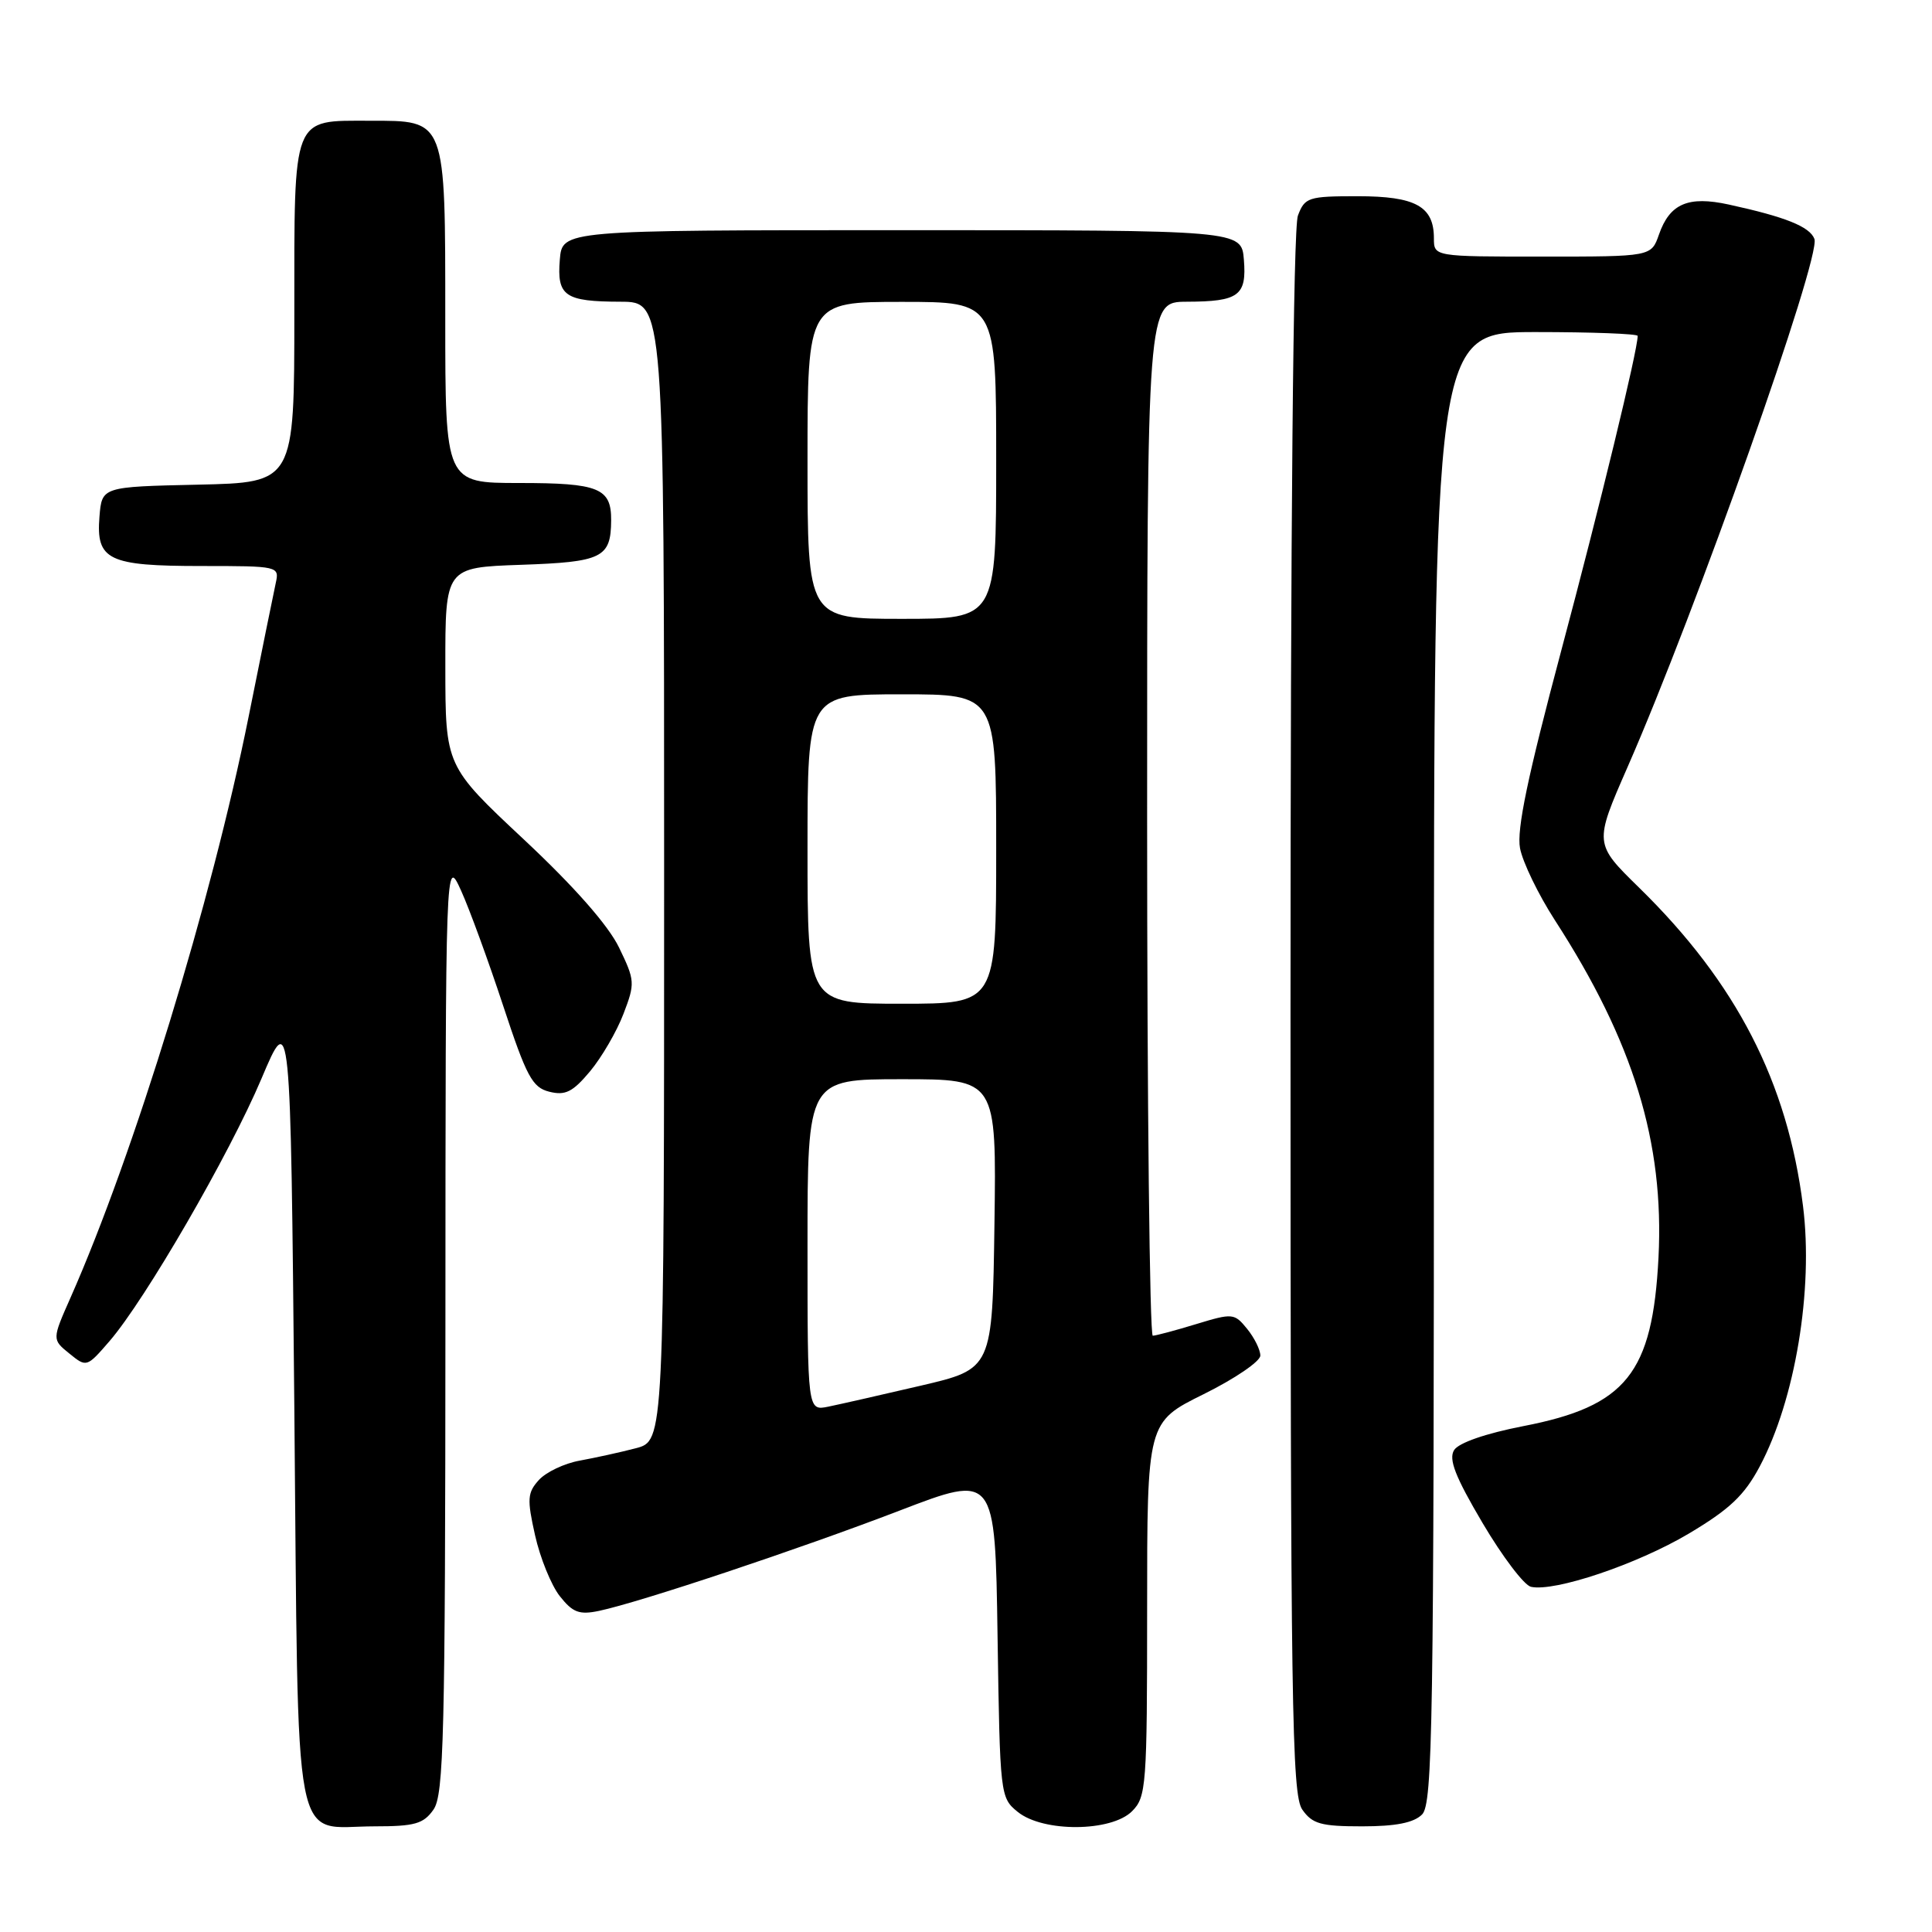 <?xml version="1.0" encoding="UTF-8" standalone="no"?>
<!DOCTYPE svg PUBLIC "-//W3C//DTD SVG 1.1//EN" "http://www.w3.org/Graphics/SVG/1.1/DTD/svg11.dtd" >
<svg xmlns="http://www.w3.org/2000/svg" xmlns:xlink="http://www.w3.org/1999/xlink" version="1.1" viewBox="0 0 256 256">
 <g >
 <path fill="currentColor"
d=" M 57.44 239.78 C 58.81 237.82 59.00 230.03 59.02 175.53 C 59.04 113.50 59.04 113.50 61.09 118.00 C 62.21 120.47 64.72 127.34 66.67 133.26 C 69.77 142.67 70.54 144.10 72.79 144.66 C 74.91 145.19 75.89 144.70 78.19 141.95 C 79.73 140.10 81.72 136.68 82.61 134.35 C 84.17 130.28 84.14 129.92 82.02 125.54 C 80.59 122.60 76.09 117.48 69.41 111.23 C 59.02 101.50 59.02 101.50 59.01 88.34 C 59.00 75.19 59.00 75.19 69.04 74.84 C 79.81 74.47 80.95 73.91 80.98 68.95 C 81.01 64.67 79.36 64.00 68.80 64.00 C 59.00 64.00 59.00 64.00 59.00 42.22 C 59.00 15.59 59.15 16.00 49.01 16.00 C 38.63 16.00 39.00 15.05 39.00 41.54 C 39.00 63.94 39.00 63.94 26.25 64.22 C 13.50 64.50 13.50 64.50 13.18 68.46 C 12.71 74.22 14.33 75.00 26.71 75.00 C 36.90 75.00 37.03 75.03 36.54 77.25 C 36.27 78.49 34.65 86.46 32.94 94.98 C 28.05 119.35 17.77 152.90 9.36 171.91 C 6.89 177.49 6.89 177.49 9.19 179.35 C 11.46 181.20 11.50 181.19 14.51 177.71 C 19.24 172.23 30.38 153.00 34.64 142.94 C 38.50 133.81 38.50 133.81 39.00 186.49 C 39.57 247.06 38.61 242.00 49.63 242.00 C 54.96 242.00 56.12 241.67 57.44 239.78 Z  M 150.00 240.00 C 151.89 238.11 152.00 236.67 152.00 213.22 C 152.00 188.44 152.00 188.44 159.50 184.73 C 163.62 182.69 167.00 180.39 167.00 179.62 C 167.00 178.85 166.21 177.26 165.25 176.08 C 163.56 174.00 163.33 173.98 158.50 175.45 C 155.75 176.29 153.16 176.98 152.75 176.99 C 152.34 177.00 152.00 146.18 152.00 108.50 C 152.00 40.00 152.00 40.00 157.25 39.98 C 164.15 39.96 165.21 39.18 164.82 34.40 C 164.50 30.50 164.50 30.50 119.50 30.50 C 74.50 30.50 74.50 30.50 74.18 34.40 C 73.78 39.24 74.83 39.96 82.25 39.98 C 88.00 40.00 88.00 40.00 88.00 115.46 C 88.00 190.92 88.00 190.92 84.25 191.90 C 82.19 192.44 78.84 193.17 76.82 193.54 C 74.79 193.90 72.36 195.06 71.41 196.10 C 69.88 197.79 69.82 198.63 70.90 203.44 C 71.57 206.43 73.04 210.05 74.17 211.49 C 75.89 213.67 76.75 214.00 79.37 213.45 C 84.76 212.32 105.95 205.25 119.18 200.17 C 131.86 195.30 131.86 195.30 132.18 216.74 C 132.50 237.89 132.53 238.21 134.86 240.09 C 138.22 242.81 147.25 242.75 150.00 240.00 Z  M 188.43 240.43 C 189.84 239.02 190.00 228.67 190.00 141.43 C 190.00 44.00 190.00 44.00 203.50 44.00 C 210.93 44.00 217.00 44.23 217.00 44.51 C 217.00 46.42 211.99 67.05 206.86 86.26 C 202.43 102.87 200.95 109.93 201.41 112.39 C 201.76 114.24 203.84 118.54 206.03 121.93 C 216.44 138.03 220.53 151.36 219.76 166.62 C 218.97 181.98 215.49 186.33 201.84 188.97 C 196.86 189.94 193.29 191.18 192.68 192.14 C 191.92 193.35 192.82 195.66 196.45 201.81 C 199.08 206.26 201.96 210.06 202.86 210.26 C 205.99 210.96 216.91 207.28 223.74 203.23 C 229.19 199.99 231.13 198.15 233.17 194.32 C 237.87 185.48 240.30 170.89 238.91 159.82 C 236.85 143.39 230.08 130.23 217.21 117.64 C 211.22 111.78 211.22 111.78 215.66 101.64 C 224.72 80.97 241.33 34.03 240.42 31.66 C 239.80 30.03 236.59 28.74 229.06 27.10 C 223.69 25.93 221.25 26.98 219.82 31.08 C 218.80 34.00 218.80 34.00 204.40 34.00 C 190.00 34.00 190.00 34.00 190.00 31.57 C 190.00 27.34 187.57 26.00 179.90 26.00 C 173.36 26.00 172.89 26.15 171.98 28.57 C 171.36 30.17 171.00 69.70 171.00 134.34 C 171.00 226.14 171.17 237.80 172.56 239.78 C 173.89 241.68 175.03 242.00 180.49 242.00 C 184.94 242.00 187.33 241.53 188.43 240.43 Z  M 107.00 164.97 C 107.00 143.00 107.00 143.00 119.52 143.00 C 132.04 143.00 132.04 143.00 131.77 162.20 C 131.50 181.39 131.50 181.39 122.00 183.61 C 116.78 184.83 111.26 186.08 109.75 186.39 C 107.00 186.95 107.00 186.95 107.00 164.97 Z  M 107.00 112.50 C 107.00 92.00 107.00 92.00 119.50 92.00 C 132.00 92.00 132.00 92.00 132.00 112.50 C 132.00 133.00 132.00 133.00 119.50 133.00 C 107.00 133.00 107.00 133.00 107.00 112.50 Z  M 107.00 61.00 C 107.00 40.00 107.00 40.00 119.50 40.00 C 132.00 40.00 132.00 40.00 132.00 61.00 C 132.00 82.00 132.00 82.00 119.50 82.00 C 107.00 82.00 107.00 82.00 107.00 61.00 Z "/>
</g>
</svg>